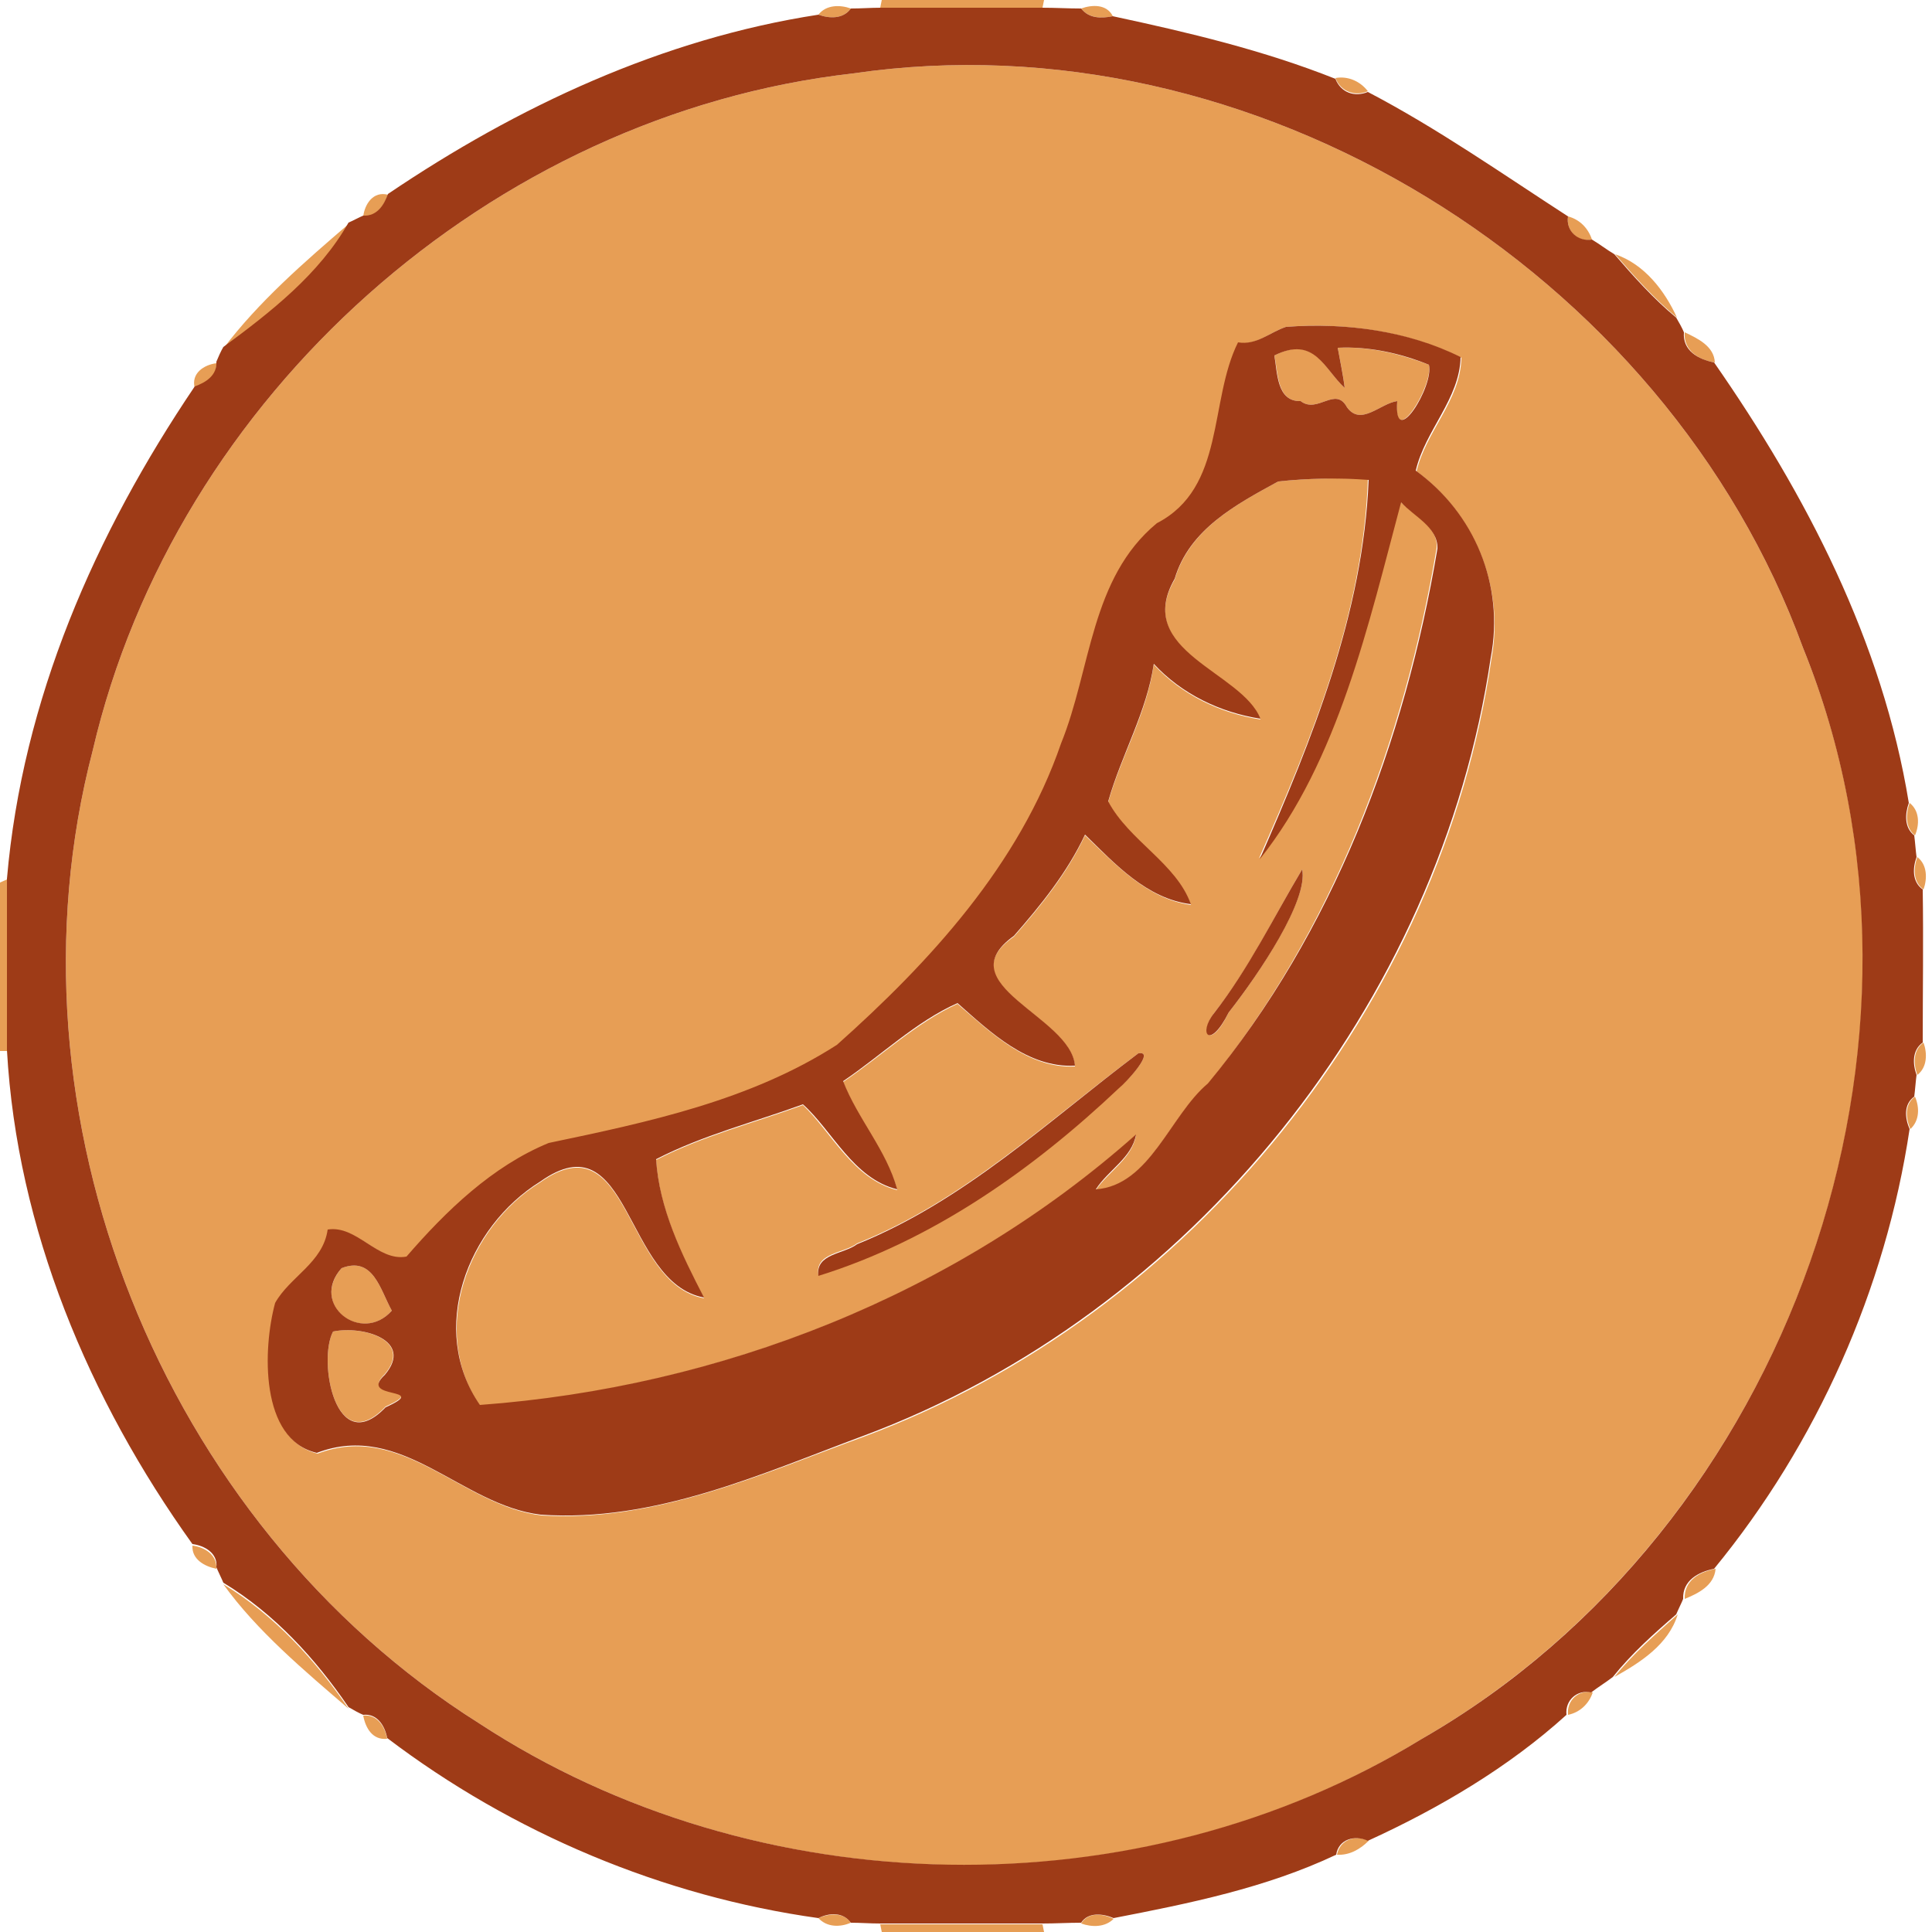 <?xml version="1.0" encoding="utf-8"?>
<!-- Generator: Adobe Illustrator 26.0.3, SVG Export Plug-In . SVG Version: 6.00 Build 0)  -->
<svg version="1.1" id="Layer_1" xmlns="http://www.w3.org/2000/svg" xmlns:xlink="http://www.w3.org/1999/xlink" x="0px" y="0px"
	 viewBox="0 0 250 250" style="enable-background:new 0 0 250 250;" xml:space="preserve">
<style type="text/css">
	.st0{fill:#E79E55;}
	.st1{fill:#9E3B17;}
</style>
<g id="_x23_e79e55ff">
	<path class="st0" d="M114.1,0h21l-0.2,1c-7,0-14,0-21,0L114.1,0z"/>
	<path class="st0" d="M105.9,1.9c1-1.3,2.8-1.3,4.2-0.8C109.1,2.5,107.3,2.4,105.9,1.9z"/>
	<path class="st0" d="M139.9,1.1c1.4-0.5,3.3-0.6,4.1,1C142.6,2.4,140.9,2.4,139.9,1.1z"/>
	<path class="st0" d="M110.4,9.5C162.2,1.9,215.5,35,233.3,83.8c20.8,51-1.8,113.8-49.3,141.2c-36.6,22.6-86,21.6-122-2
		C20.9,197.1-0.3,144.2,12,97.1C22.7,51.2,63.6,14.8,110.4,9.5 M166.4,42.3c-2.1,0.7-3.8,2.4-6.1,2.1c-3.8,7.6-1.6,18.8-10.5,23.4
		c-8.7,7.1-8.5,19-12.4,28.5c-5.5,15.6-17,28.3-29,39c-11.2,7.2-24.4,10-37.3,12.7c-7.3,2.9-13.3,8.8-18.4,14.7
		c-3.7,0.7-6.4-4.1-10.2-3.5c-0.5,4.3-4.9,6.1-6.8,9.5c-1.5,5.9-2,17.6,5.4,19.4c11-4.2,18.7,6.8,29,8c14.7,0.9,28.3-5.3,41.7-10.2
		c42.5-15.8,74.7-56,81.2-100.7c1.7-9.3-2.2-18.7-9.7-24.2c1.2-5.2,5.7-9.2,5.8-14.7C182.1,42.8,173.9,41.7,166.4,42.3z"/>
	<path class="st0" d="M172.8,10.1c1.6-0.3,3.2,0.4,4.2,1.7C175.4,12.5,173.5,11.9,172.8,10.1z"/>
	<path class="st0" d="M47,28c0.2-1.6,1.3-3.3,3.2-2.8C49.7,26.6,48.7,28.1,47,28z"/>
	<path class="st0" d="M202.9,28c1.5,0.4,2.6,1.5,3.1,3C204.2,31.4,202.6,29.9,202.9,28z"/>
	<path class="st0" d="M28.9,45.1c4.5-6,10.6-11.3,16.2-16.1C41.3,35.7,35,40.6,28.9,45.1z"/>
	<path class="st0" d="M209,32.9c3.8,1.3,6.4,4.7,8,8.2C214.1,38.7,211.5,35.8,209,32.9z"/>
	<path class="st0" d="M218,43c1.7,0.8,3.8,1.8,3.9,3.9C219.9,46.6,217.8,45.4,218,43z"/>
	<path class="st0" d="M173.1,45c4.1-0.2,8.1,0.8,11.8,2.2c0.6,2.7-4.7,11.3-4.1,4.7c-2.2,0.3-4.7,3.3-6.5,0.8
		c-1.5-2.8-3.8,0.9-6-0.8c-3.1,0.1-2.9-3.7-3.4-5.9c5.2-2.7,6.4,1.7,9.1,4.2C173.8,48.4,173.4,46.7,173.1,45z"/>
	<path class="st0" d="M25.2,50.2c-0.5-1.9,1.2-3,2.8-3.2C28.1,48.7,26.6,49.7,25.2,50.2z"/>
	<path class="st0" d="M165.4,62.3c3.9-0.4,7.7-0.5,11.6-0.3c-0.6,17.3-7.2,33.5-14.1,49.1c10.3-12.8,14.1-30.5,18.3-46.2
		c1.7,1.8,4.9,3.2,4.7,6c-4.2,25-13.5,49.6-29.6,69.4c-4.9,4.1-7.5,13.1-14.5,13.7c1.6-2.4,4.7-4.1,5.2-7.1
		c-23.5,20.8-53.8,32.6-84.9,35c-6.6-9.7-1.6-23.1,7.8-28.9c11.7-8.3,10.8,13.1,21.2,15c-2.9-5.6-5.8-11.5-6.2-17.9
		c6-3.1,12.7-4.8,19-7.1c3.7,3.5,6.5,9.6,12.2,11c-1.4-5.1-5.1-9.1-7-14c4.9-3.3,9.5-7.7,14.8-10.1c4.3,3.7,9.1,8.4,15.2,8.1
		c-0.5-6.5-16.8-10.6-7.9-16.8c3.5-4,6.9-8.2,9.2-13.1c4,3.8,8,8.2,13.7,9c-1.9-5.3-8-8.2-10.7-13.3c1.7-6,5-11.5,5.9-17.8
		c3.6,3.9,8.6,6.3,13.8,7.1C160.6,87,146.6,84.3,152,75C153.9,68.5,159.9,65.3,165.4,62.3 M168.5,112.5c-3.7,6.2-6.9,12.9-11.4,18.6
		c-2,2.6-0.5,4.9,1.9-0.1C163,125.9,169.3,116.4,168.5,112.5 M147.3,136.3c-11.7,8.7-22.6,19.1-36.4,24.6c-1.7,1.3-5.5,1.2-5,4.1
		c14.7-4.6,27.7-13.8,38.9-24.3C145.7,140.1,149.6,135.9,147.3,136.3z"/>
	<path class="st0" d="M247.1,103.9c1.3,1,1.3,2.8,0.7,4.2C246.5,107.1,246.6,105.3,247.1,103.9z"/>
	<path class="st0" d="M248.1,110.9c1.3,1,1.3,2.8,0.8,4.2C247.5,114.1,247.6,112.3,248.1,110.9z"/>
	<path class="st0" d="M0,114.2l0.9-0.4c0.1,7.4,0.1,14.8,0,22.2L0,136V114.2z"/>
	<path class="st0" d="M248.1,139.1c-0.5-1.4-0.6-3.2,0.8-4.2C249.4,136.3,249.4,138.1,248.1,139.1z"/>
	<path class="st0" d="M247.2,146.1c-0.6-1.4-0.8-3.2,0.6-4.2C248.4,143.3,248.4,145,247.2,146.1z"/>
	<path class="st0" d="M44.2,164.1c4.1-1.6,5,2.8,6.5,5.5C46.8,174,40,168.9,44.2,164.1z"/>
	<path class="st0" d="M43.1,172.3c3.7-0.8,10.4,1.1,6.7,5.5c-3.5,3.3,6.1,1.5,0.1,4.2C43.4,188.9,41.1,176,43.1,172.3z"/>
	<path class="st0" d="M24.9,200c1.6,0.2,3.2,1.2,3.1,3C26.5,202.7,24.8,201.8,24.9,200z"/>
	<path class="st0" d="M218,206.9c-0.1-2.4,1.9-3.5,4-3.9C221.8,205.2,219.7,206.2,218,206.9z"/>
	<path class="st0" d="M28.9,205c6.6,4,11.9,9.8,16.2,16.1C39.4,216.2,33.2,211,28.9,205z"/>
	<path class="st0" d="M208.9,217c2.4-3,5.3-5.5,8.2-8.1C215.9,212.8,212.3,215.1,208.9,217z"/>
	<path class="st0" d="M202.9,221.9c-0.2-1.9,1.4-3.3,3.2-2.9C205.6,220.5,204.4,221.6,202.9,221.9z"/>
	<path class="st0" d="M47,222c1.8-0.2,2.8,1.4,3.1,3C48.2,225.2,47.3,223.6,47,222z"/>
	<path class="st0" d="M173,240c0.4-2,2.4-2.6,4.1-1.8C176,239.3,174.6,240.1,173,240z"/>
	<path class="st0" d="M105.9,248.2c1.4-0.6,3.2-0.8,4.2,0.6C108.7,249.4,107,249.4,105.9,248.2z"/>
	<path class="st0" d="M139.9,248.9c0.9-1.5,2.8-1.3,4.2-0.6C143,249.4,141.3,249.4,139.9,248.9z"/>
	<path class="st0" d="M113.9,249c7,0,14,0,21,0l0.2,1h-21L113.9,249z"/>
</g>
<g id="_x23_9e3b17ff">
	<path class="st1" d="M110.1,1.1c1.3,0,2.6-0.1,3.8-0.1c7,0,14,0,21,0c1.7,0,3.3,0.1,5,0.1c1,1.3,2.6,1.3,4.1,1
		c9.8,2.1,19.5,4.4,28.8,8.1c0.7,1.8,2.5,2.4,4.2,1.7c9,4.7,17.4,10.6,25.9,16.1c-0.3,1.9,1.3,3.3,3.1,3c1,0.6,1.9,1.3,2.9,1.9
		c2.5,2.9,5.1,5.8,8,8.2c0.3,0.5,0.8,1.4,1,1.9c-0.2,2.4,1.9,3.5,3.9,3.9c11.9,17.1,21.8,36.1,25.2,57c-0.5,1.4-0.6,3.2,0.7,4.2
		c0.1,0.7,0.2,2.1,0.3,2.8c-0.5,1.4-0.6,3.2,0.8,4.2c0.1,6.6,0,13.2,0,19.8c-1.4,1-1.3,2.8-0.8,4.2c-0.1,0.7-0.2,2.1-0.3,2.8
		c-1.4,1-1.2,2.8-0.6,4.2c-3.1,20.7-12,40.7-25.3,56.9c-2,0.4-4.1,1.5-4,3.9c-0.2,0.5-0.7,1.5-0.9,2c-2.9,2.5-5.8,5.1-8.2,8.1
		c-0.9,0.7-1.9,1.3-2.8,2c-1.8-0.4-3.4,1-3.2,2.9c-7.5,6.8-16.5,12.1-25.7,16.3c-1.7-0.8-3.8-0.2-4.1,1.8c-9.1,4.3-19,6.3-28.8,8.2
		c-1.4-0.6-3.3-0.8-4.2,0.6c-1.7,0-3.3,0.1-5,0.1c-7,0-14,0-21,0c-1.3,0-2.6-0.1-3.8-0.1c-1-1.4-2.8-1.3-4.2-0.6
		c-20.1-2.8-39.6-11-55.8-23.3c-0.3-1.6-1.3-3.2-3.1-3c-0.5-0.2-1.4-0.7-1.9-1c-4.3-6.3-9.6-12.1-16.2-16.1c-0.2-0.5-0.7-1.5-0.9-2
		c0.2-1.8-1.5-2.8-3.1-3c-13.4-18.7-22.7-40.8-24-63.9c0-7.4,0-14.8,0-22.2c2-23.2,11.4-44.6,24.3-63.7c1.4-0.5,2.9-1.4,2.8-3.2
		c0.2-0.5,0.6-1.4,0.9-1.9c6.1-4.5,12.4-9.4,16.2-16.1c0.5-0.2,1.4-0.7,1.9-0.9c1.8,0.1,2.7-1.4,3.2-2.8C66.9,13.8,85.7,5,105.9,1.9
		C107.3,2.4,109.1,2.5,110.1,1.1 M110.4,9.5C63.6,14.8,22.7,51.2,12,97.1C-0.3,144.2,20.9,197.1,62,223c36,23.6,85.3,24.5,122,2
		c47.5-27.3,70-90.2,49.3-141.2C215.5,35,162.2,1.9,110.4,9.5z"/>
	<path class="st1" d="M166.4,42.3c7.6-0.6,15.8,0.5,22.6,3.9c-0.1,5.4-4.6,9.5-5.8,14.7c7.6,5.5,11.5,14.8,9.7,24.2
		c-6.6,44.8-38.8,84.9-81.2,100.7c-13.4,5-27,11.2-41.7,10.2c-10.3-1.2-18-12.2-29-8c-7.4-1.7-7-13.5-5.4-19.4
		c1.9-3.4,6.2-5.2,6.8-9.5c3.8-0.6,6.5,4.2,10.2,3.5c5.1-5.9,11.1-11.7,18.4-14.7c12.9-2.7,26.1-5.5,37.3-12.7
		c12-10.7,23.6-23.3,29-39c3.9-9.6,3.8-21.4,12.4-28.5c8.9-4.6,6.7-15.8,10.5-23.4C162.6,44.7,164.3,43,166.4,42.3 M173.1,45
		c0.3,1.7,0.7,3.5,0.9,5.2c-2.7-2.5-3.9-6.8-9.1-4.2c0.4,2.2,0.3,6,3.4,5.9c2.2,1.7,4.5-2,6,0.8c1.8,2.5,4.3-0.5,6.5-0.8
		c-0.5,6.6,4.8-2,4.1-4.7C181.2,45.7,177.1,44.8,173.1,45 M165.4,62.3c-5.5,3-11.5,6.2-13.4,12.6c-5.4,9.4,8.7,12,11.1,18.1
		c-5.2-0.8-10.2-3.2-13.8-7.1c-0.9,6.2-4.2,11.8-5.9,17.8c2.7,5.1,8.8,8,10.7,13.3c-5.7-0.7-9.8-5.2-13.7-9
		c-2.3,4.9-5.7,9.1-9.2,13.1c-8.8,6.3,7.4,10.4,7.9,16.8c-6.1,0.3-10.9-4.3-15.2-8.1c-5.4,2.4-9.9,6.8-14.8,10.1
		c1.9,4.9,5.6,8.9,7,14c-5.7-1.4-8.4-7.6-12.2-11c-6.3,2.3-13,4-19,7.1c0.4,6.4,3.3,12.3,6.2,17.9c-10.4-1.9-9.5-23.3-21.2-15
		c-9.5,5.9-14.5,19.2-7.8,28.9c31.1-2.3,61.5-14.2,84.9-35c-0.5,3-3.6,4.6-5.2,7.1c7-0.5,9.6-9.6,14.5-13.7
		C172.5,120.6,181.8,96,186,71c0.1-2.8-3.1-4.2-4.7-6c-4.2,15.7-8.1,33.4-18.3,46.2c6.8-15.6,13.4-31.8,14.1-49.1
		C173.1,61.8,169.2,61.9,165.4,62.3 M44.2,164.1c-4.2,4.7,2.6,9.9,6.5,5.5C49.2,166.9,48.3,162.5,44.2,164.1 M43.1,172.3
		c-2,3.7,0.3,16.6,6.8,9.8c6-2.7-3.7-0.9-0.1-4.2C53.6,173.4,46.9,171.5,43.1,172.3z"/>
	<path class="st1" d="M168.5,112.5c0.8,4-5.5,13.4-9.5,18.5c-2.5,5-4,2.7-1.9,0.1C161.6,125.3,164.8,118.7,168.5,112.5z"/>
	<path class="st1" d="M147.3,136.3c2.3-0.4-1.6,3.8-2.5,4.5c-11.1,10.5-24.1,19.7-38.9,24.3c-0.4-2.9,3.3-2.8,5-4.1
		C124.8,155.4,135.7,145,147.3,136.3z"/>
</g>
</svg>
